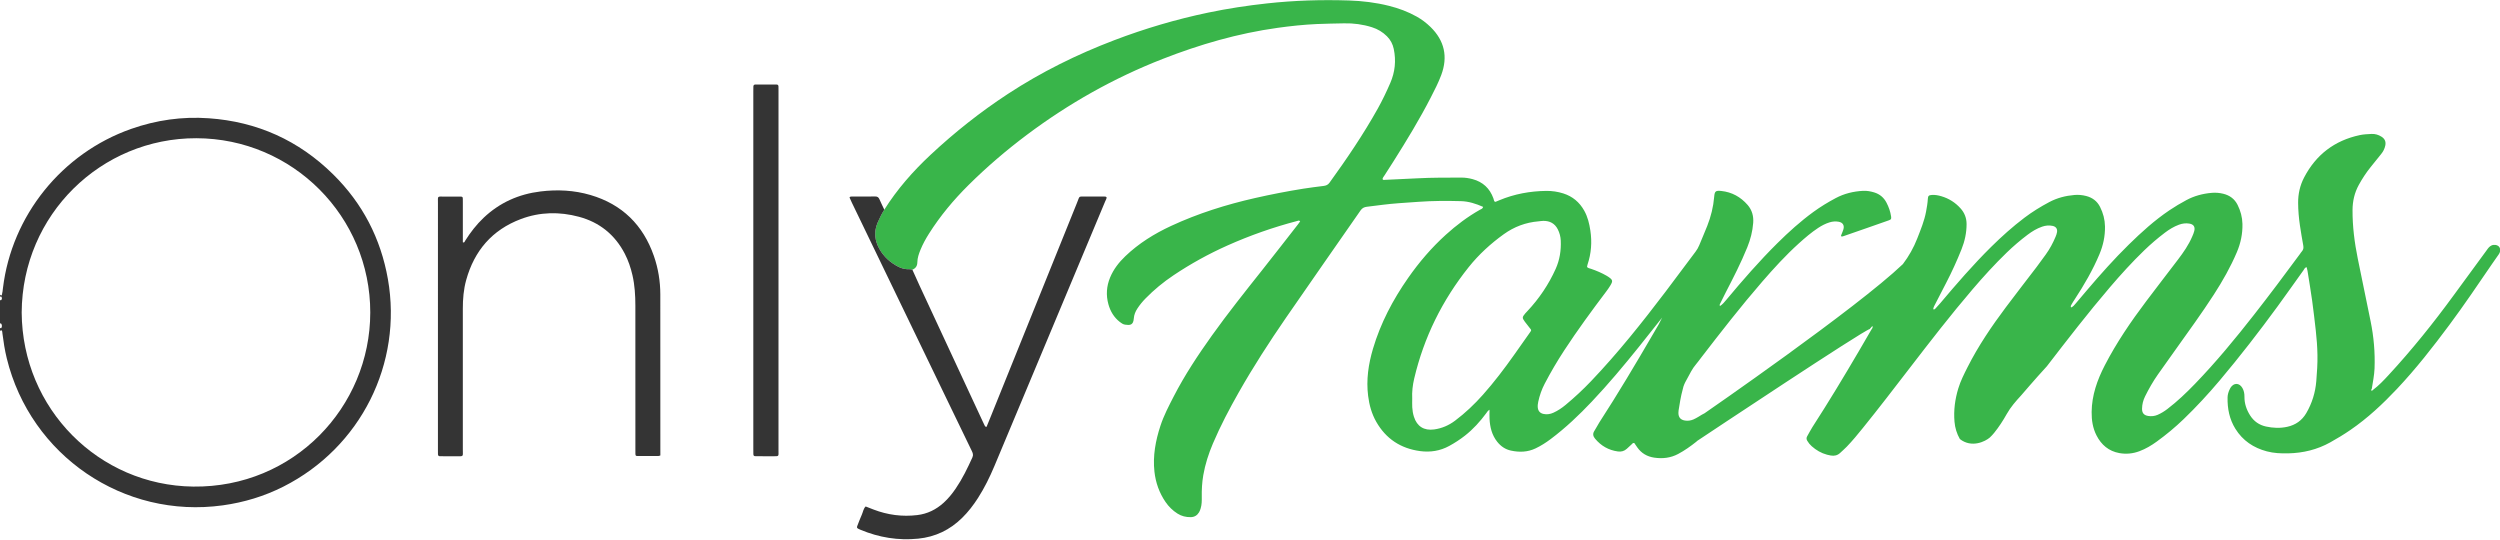 <?xml version="1.0" encoding="utf-8"?>
<!-- Generator: Adobe Illustrator 24.2.3, SVG Export Plug-In . SVG Version: 6.00 Build 0)  -->
<svg version="1.1" id="Layer_1" xmlns="http://www.w3.org/2000/svg" xmlns:xlink="http://www.w3.org/1999/xlink" x="0px" y="0px"
	 viewBox="0 0 2186 472" style="enable-background:new 0 0 2186 472;" xml:space="preserve">
<style type="text/css">
	.st0{fill:#343434;}
	.st1{fill:#39B54A;}
</style>
<path class="st0" d="M0,257.62c0.5,0.7,1.35,1.23,1.65,0.17c0.54-1.94,0.71-3.99,0.95-6.01c7.66-63.09,51.33-117.71,112.11-139.08
	c21.97-7.72,44.57-10.93,67.83-9.29c42.29,2.97,78.64,19.34,108.75,49.04c25.68,25.33,41.63,56,47.89,91.61
	c12.94,73.58-23.59,147.18-91.35,181.42c-16.73,8.45-34.45,13.82-53.05,16.4c-86.51,12.01-168.03-43.39-188.87-128.6
	c-1.75-7.15-2.86-14.41-3.79-21.71c-0.1-0.77-0.07-1.65-0.43-2.28c-0.57-0.99-1.21-0.43-1.69,0.26c0-0.94,0-1.88,0-2.82
	c0.39,0.06,0.83,0.63,1.17,0.09c0.79-1.24,0.64-2.96-0.33-4.1c-0.08-0.09-0.55,0.16-0.84,0.26c0-6.89,0-13.77,0-20.66
	c0.29,0.1,0.73,0.38,0.85,0.28c0.98-0.82,1.11-2.09,0.34-3.18c-0.38-0.53-0.79,0.03-1.19,0.08C0,258.88,0,258.25,0,257.62z
	 M18.96,273.26c0.5,84.28,67.47,151.22,150,152.21c87.78,1.05,154.74-69.47,154.8-152.17c0.06-84.09-67.92-152.26-152.1-152.44
	C88.49,120.7,19.42,187.57,18.96,273.26z"/>
<path class="st1" d="M2185.08,215.66c-1.41-1.56-4.28-2.06-6.54-1.01c-0.83,0.38-1.59,1-2.25,1.65c-0.66,0.65-1.16,1.47-1.72,2.22
	c-9.71,13.25-19.43,26.49-29.12,39.76c-17.73,24.29-36.54,47.69-56.96,69.78c-4.25,4.59-8.55,9.14-13.58,12.9
	c-0.34,0.29-0.89,0.89-1,0.82c-0.89-0.57-0.4-1.24,0-1.88c0.91-5.87,2.15-11.67,2.39-17.64c0.54-13.99-0.67-27.81-3.47-41.51
	c-3.72-18.23-7.49-36.44-11.2-54.67c-2.84-13.98-4.63-28.06-4.57-42.37c0.04-7.86,1.72-15.18,5.49-22.04
	c3.02-5.5,6.44-10.72,10.38-15.61c3.04-3.78,6.07-7.57,9.13-11.33c1.81-2.22,3.07-4.67,3.65-7.51c0.68-3.33-0.4-5.81-3.22-7.63
	c-2.71-1.76-5.71-2.64-8.9-2.47c-3.43,0.18-6.92,0.31-10.26,1.03c-22,4.73-38.25,17.13-48.63,37.09c-3.6,6.91-5.26,14.34-5.21,22.16
	c0.04,6.59,0.61,13.13,1.56,19.63c0.86,5.88,1.87,11.73,2.92,17.58c0.36,1.98,0.2,3.69-1.21,5.22c-0.63,0.68-1.12,1.51-1.67,2.26
	c-13.17,17.89-26.5,35.67-40.19,53.17c-16.3,20.83-33.12,41.24-51.51,60.29c-7.61,7.88-15.53,15.45-24.26,22.11
	c-2.62,2-5.41,3.72-8.44,5.05c-2.66,1.17-5.43,1.45-8.27,1.01c-3.77-0.59-5.47-2.6-5.41-6.38c0.06-3.81,0.99-7.41,2.69-10.83
	c3.28-6.59,6.91-12.98,11.14-19.01c5.12-7.3,10.33-14.54,15.5-21.81c11.33-15.94,22.88-31.73,33.49-48.16
	c7.65-11.85,14.6-24.06,20.11-37.07c3.34-7.89,5.05-16.05,4.86-24.65c-0.13-5.92-1.63-11.42-4.25-16.66
	c-2.63-5.25-6.91-8.35-12.54-9.73c-3.38-0.83-6.8-1.09-10.25-0.78c-7.71,0.69-15.09,2.64-21.94,6.32
	c-5.1,2.74-10.09,5.67-14.89,8.92c-12.9,8.71-24.38,19.08-35.45,29.94c-12.97,12.72-25.03,26.29-36.79,40.12
	c-3.24,3.81-6.45,7.66-9.71,11.46c-1.16,1.35-2.25,2.84-4.07,3.47c-0.58-1.25,0.12-2.04,0.54-2.81c0.82-1.51,1.79-2.94,2.73-4.38
	c8.22-12.59,15.78-25.54,21.61-39.45c3.25-7.75,4.96-15.75,4.82-24.19c-0.1-6.08-1.6-11.73-4.32-17.12
	c-2.56-5.08-6.71-8.14-12.14-9.54c-3.36-0.87-6.79-1.18-10.24-0.89c-7.72,0.65-15.1,2.54-21.98,6.19
	c-7.61,4.03-14.93,8.55-21.81,13.75c-10.25,7.76-19.8,16.32-28.94,25.34c-15.84,15.63-30.35,32.45-44.68,49.43
	c-1.31,1.55-2.66,3.07-4.08,4.52c-0.45,0.46-0.97,1.23-2.03,0.64c0.23-1.89,1.27-3.47,2.1-5.1c3.05-6,6.15-11.96,9.25-17.93
	c4.98-9.58,9.44-19.4,13.45-29.43c2.81-7.04,4.39-14.33,4.39-21.94c0-5.25-1.76-9.82-5.23-13.71c-4.58-5.14-10.22-8.72-16.83-10.66
	c-2.7-0.79-5.47-1.34-8.33-1.12c-2.61,0.2-3.33,0.78-3.48,3.37c-0.22,3.76-0.85,7.45-1.54,11.14c-1.53,8.2-4.71,15.84-7.73,23.57
	c-3.15,8.08-7.31,15.43-12.55,22.38c-40.31,38.57-173.44,130.44-173.44,130.44l-2.4,1.27c0,0-4.73,3.05-7.34,4.14
	c-2.37,0.99-4.8,1.34-7.34,0.95c-3.83-0.59-5.76-2.77-5.76-6.71c0-1.39,0.22-2.81,0.49-4.18c0.83-4.15,0.89-7.81,3.89-18.81
	c1-3,2.21-4.95,3.2-6.77c2.4-4.39,4.53-8.93,7.84-12.77c1.53-1.78,2.88-3.7,4.31-5.56c17.38-22.56,34.85-45.05,53.51-66.58
	c10.15-11.71,20.59-23.16,32.11-33.55c5.35-4.82,10.8-9.52,16.83-13.49c3.15-2.07,6.46-3.8,10.09-4.91c2.61-0.8,5.24-0.97,7.89-0.49
	c3.54,0.64,5.07,3.06,4.15,6.5c-0.4,1.5-1.11,2.92-1.64,4.39c-0.23,0.65-0.97,1.33,0.09,2.11c0.51-0.13,1.11-0.24,1.69-0.44
	c6.94-2.41,13.88-4.82,20.82-7.24c6.2-2.16,12.4-4.32,18.59-6.52c2.18-0.78,2.42-1.18,2.09-3.48c-0.61-4.22-2.02-8.18-3.98-11.96
	c-2.35-4.54-5.96-7.56-10.86-9.04c-3.17-0.96-6.41-1.52-9.71-1.35c-8.38,0.45-16.4,2.38-23.84,6.34c-6.77,3.6-13.32,7.58-19.53,12.1
	c-11.29,8.22-21.62,17.55-31.52,27.36c-15.8,15.65-30.37,32.42-44.61,49.49c-1.66,1.99-3.29,4.03-5.56,5.44
	c-0.63-1.03-0.04-1.71,0.28-2.37c1.5-3.09,3.02-6.18,4.6-9.24c6.76-13.05,13.48-26.12,19.01-39.77c2.79-6.88,4.6-13.95,5.16-21.33
	c0.45-5.86-1-11.23-4.89-15.7c-6.1-7-13.75-11.24-23.07-12.21c-4.89-0.51-5.75,0.24-6.15,5.1c-0.73,8.8-2.84,17.27-6.07,25.46
	c-2.24,5.67-4.7,11.25-7,16.9c-0.83,2.05-1.92,3.91-3.25,5.67c-8.74,11.63-17.39,23.33-26.18,34.92
	c-20.53,27.06-41.66,53.62-65.14,78.24c-7.03,7.37-14.47,14.29-22.3,20.79c-3.26,2.7-6.76,5.06-10.64,6.82
	c-2.79,1.27-5.68,1.71-8.69,1.07c-2.94-0.63-4.64-2.51-4.97-5.46c-0.19-1.73,0.02-3.43,0.38-5.13c1.18-5.54,3.03-10.83,5.66-15.85
	c5.22-9.99,10.91-19.7,17.08-29.13c11.57-17.69,24.05-34.71,36.78-51.57c1.22-1.62,2.39-3.29,3.45-5.03
	c2.48-4.07,2.26-5.03-1.54-7.64c-0.52-0.35-1.05-0.69-1.59-1c-4.35-2.51-8.95-4.46-13.7-6.08c-1.16-0.4-2.46-0.51-3.46-1.6
	c0.14-0.69,0.21-1.47,0.45-2.19c3.25-9.68,3.97-19.57,2.46-29.64c-0.91-6.06-2.31-11.96-5.34-17.38
	c-4.16-7.44-10.18-12.52-18.35-15.12c-4.83-1.53-9.76-2.25-14.78-2.2c-14.22,0.15-27.99,2.68-41.15,8.18
	c-1.01,0.42-2.02,0.84-3.03,1.26c-0.76,0.32-1.22-0.15-1.47-0.72c-0.31-0.71-0.42-1.51-0.68-2.24c-3.16-8.73-9.22-14.36-18.18-16.77
	c-3.17-0.85-6.42-1.36-9.73-1.35c-12.83,0.04-25.66-0.06-38.48,0.63c-9.37,0.51-18.75,0.92-28.13,1.33
	c-0.83,0.04-1.87,0.48-2.43-0.66c0.2-1.3,1.1-2.21,1.76-3.25c2.68-4.23,5.43-8.41,8.1-12.64c11.43-18.13,22.58-36.43,32.38-55.51
	c3.29-6.4,6.59-12.81,9.11-19.55c5.99-16.01,2.88-30.09-9.39-42.07c-3.6-3.51-7.59-6.53-11.98-9c-7.68-4.33-15.89-7.34-24.42-9.48
	c-11.42-2.86-23.08-4.27-34.82-4.66c-23.95-0.8-47.85-0.05-71.7,2.55c-17.27,1.88-34.42,4.49-51.42,8.04
	c-28.06,5.86-55.47,13.96-82.26,24.17c-32.56,12.41-63.62,27.77-92.8,46.86c-24.15,15.81-46.68,33.65-67.77,53.36
	c-15.39,14.38-29.19,30.07-40.43,47.93c-2.3,3.71-4.28,7.58-5.96,11.62c-3.31,7.95-2.38,15.58,1.77,22.88
	c3.88,6.82,9.53,11.86,16.5,15.43c2.39,1.22,4.91,1.93,7.6,2.1c1.54,0.1,3.13-0.14,4.63,0.46c2.9-1.2,4.31-3.24,4.36-6.5
	c0.06-3.78,1.29-7.37,2.72-10.86c2.02-4.94,4.57-9.6,7.42-14.1c9.83-15.55,21.56-29.59,34.58-42.51
	c16.01-15.89,33.13-30.53,51.19-44.06c36.52-27.35,75.91-49.56,118.42-66.18c32.58-12.74,65.99-22.45,100.72-27.27
	c11.32-1.57,22.67-2.78,34.08-3.31c7.96-0.37,15.94-0.43,23.91-0.62c8.35-0.2,16.53,0.9,24.5,3.42c5.01,1.58,9.4,4.21,13.12,7.93
	c3.08,3.08,5.02,6.79,5.91,11.01c2.16,10.26,1.14,20.24-3.05,29.85c-3.31,7.6-6.86,15.09-10.91,22.33
	c-12.61,22.58-27.11,43.91-42.24,64.84c-1.36,1.89-3.01,2.52-5.1,2.79c-5.89,0.76-11.8,1.45-17.66,2.39
	c-14.21,2.27-28.32,5.01-42.35,8.2c-25.23,5.74-49.78,13.43-73.3,24.34c-14.74,6.84-28.35,15.26-40.12,26.54
	c-5.59,5.36-10.28,11.36-13.28,18.57c-3.17,7.63-3.7,15.5-1.5,23.43c1.71,6.15,4.87,11.5,10.02,15.5c1.37,1.06,2.79,2.07,4.54,2.33
	c4.16,0.61,7.22,0.61,7.65-5.41c0.23-3.27,1.4-6.05,3.13-8.7c2.06-3.15,4.43-6.05,7.07-8.75c7.47-7.64,15.67-14.39,24.54-20.32
	c14.98-10.03,30.71-18.71,47.18-26.06c19.75-8.81,40.08-15.95,61-21.43c0.77-0.2,1.68-0.83,2.54,0.35
	c-0.64,0.88-1.25,1.78-1.91,2.63c-10.5,13.44-20.94,26.92-31.54,40.28c-14.88,18.75-29.81,37.46-43.73,56.95
	c-12.19,17.08-23.76,34.54-33.38,53.23c-4.29,8.34-8.66,16.66-11.6,25.61c-4.28,13.05-6.78,26.35-5.26,40.14
	c1.07,9.64,4.23,18.57,9.74,26.6c2.77,4.04,6.23,7.42,10.38,10.06c3.54,2.26,7.4,3.2,11.6,3.14c3.31-0.05,5.68-1.57,7.32-4.29
	c0.63-1.05,1.04-2.27,1.4-3.46c0.97-3.19,1-6.48,0.95-9.77c-0.11-6.43,0.23-12.82,1.32-19.16c1.66-9.61,4.65-18.82,8.45-27.76
	c6.56-15.42,14.37-30.22,22.63-44.78c12.67-22.33,26.62-43.87,41.15-65.01c21.63-31.45,43.59-62.67,65.34-94.04
	c1.41-2.04,3.17-2.85,5.41-3.13c9.31-1.14,18.61-2.46,27.97-3.12c5.77-0.41,11.55-0.81,17.32-1.22c12.34-0.89,24.71-0.91,37.06-0.58
	c6.78,0.18,13.16,2.27,19.31,4.98c-0.26,1.72-1.69,1.96-2.72,2.54c-10.81,6.12-20.66,13.54-29.85,21.87
	c-12.47,11.29-23.33,23.99-32.95,37.76c-13.35,19.1-24.1,39.5-30.74,61.92c-3.99,13.47-6.01,27.17-4.24,41.23
	c1,7.98,3.12,15.66,7.13,22.68c8.5,14.88,21.43,23.32,38.32,25.58c8.89,1.19,17.49-0.14,25.45-4.5c4.81-2.63,9.4-5.6,13.73-8.99
	c7.21-5.64,13.27-12.35,18.68-19.69c0.69-0.94,1.25-2.05,2.83-3.01c0,3.03-0.11,5.49,0.02,7.94c0.38,7.32,2.04,14.22,6.74,20.12
	c3.14,3.93,7.02,6.62,11.99,7.69c7.38,1.59,14.58,1.38,21.54-1.94c4.68-2.24,9.02-5,13.16-8.11c13.06-9.8,24.84-20.99,36.04-32.83
	c14.42-15.25,27.87-31.33,41.01-47.67c6.63-8.24,13.16-16.57,20.45-25.75c-1.32,2.62-2.08,4.29-2.98,5.88
	c-1.61,2.86-3.31,5.67-4.97,8.51c-15.19,26.09-30.61,52.04-47.04,77.38c-1.53,2.36-2.71,4.95-4.26,7.28
	c-1.68,2.53-1.16,4.71,0.59,6.82c5.22,6.27,11.84,10.07,19.96,11.19c2.98,0.41,5.57-0.32,7.79-2.34c1.39-1.26,2.73-2.57,4.14-3.81
	c0.65-0.58,1.12-1.57,2.39-1.25c0.84,1.21,1.71,2.5,2.6,3.78c3.6,5.19,8.64,8.08,14.8,9.01c7.29,1.09,14.31,0.32,20.96-3.21
	c5.7-3.03,10.9-6.75,15.93-10.74c0.28-0.22,0.52-0.46,0.74-0.7c8.85-5.89,145.14-96.54,150.85-97.79c0.71-0.9,1.49-1.74,2.34-2.72
	c0.66,1.59-0.4,2.36-0.9,3.23c-3.58,6.24-7.21,12.45-10.85,18.66c-13.14,22.4-26.53,44.64-40.64,66.45
	c-1.7,2.62-3.06,5.45-4.65,8.14c-0.82,1.39-0.68,2.65,0.09,3.97c1.04,1.77,2.32,3.35,3.85,4.7c3.91,3.48,8.32,6.08,13.42,7.44
	c1.06,0.28,2.13,0.51,3.21,0.7c3.11,0.57,5.9-0.04,8.26-2.25c1.94-1.82,3.95-3.56,5.8-5.47c5.01-5.18,9.56-10.76,14.09-16.36
	c13.88-17.15,27.28-34.68,40.75-52.15c17.95-23.31,35.92-46.6,55.05-68.96c9.56-11.18,19.45-22.07,30.04-32.3
	c5.75-5.55,11.81-10.74,18.19-15.54c3.89-2.93,8.02-5.44,12.66-7.05c3.03-1.05,6.11-1.35,9.24-0.68c2.89,0.62,4.29,2.59,3.82,5.47
	c-0.22,1.37-0.71,2.72-1.25,4.01c-2.31,5.5-5.11,10.73-8.61,15.57c-2.66,3.68-5.3,7.37-8.05,10.98
	c-8.91,11.7-17.97,23.29-26.78,35.06c-12.48,16.68-24.17,33.88-33.58,52.52c-3.03,6-6.07,12-8.04,18.47
	c-2.91,9.53-4.18,19.24-3.33,29.18c0.46,5.36,2,10.42,4.69,15.11c10.3,8.1,22.3,2.1,26.2-1.34c1.36-1.29,2.65-2.66,3.83-4.12
	c4.15-5.12,7.71-10.64,10.93-16.38c3.4-6.07,7.94-11.23,12.6-16.29c0.94-1.02,11.74-13.78,22.52-25.51
	c17.95-23.3,35.92-46.6,55.04-68.97c9.56-11.18,19.44-22.08,30.03-32.31c5.75-5.55,11.81-10.74,18.18-15.55
	c3.76-2.84,7.75-5.28,12.2-6.93c3-1.11,6.07-1.52,9.22-0.97c3.61,0.63,5.09,2.78,4.23,6.39c-0.39,1.66-1.1,3.25-1.77,4.83
	c-3.15,7.4-7.71,13.95-12.55,20.31c-9.19,12.08-18.48,24.08-27.61,36.2c-13.48,17.89-26.09,36.32-36.38,56.29
	c-6.61,12.83-11.29,26.07-11.45,40.69c-0.08,7.16,0.97,14.05,4.24,20.46c4.22,8.28,10.72,13.82,20.02,15.49
	c5.95,1.07,11.85,0.48,17.55-1.66c5.46-2.05,10.43-5,15.13-8.41c8.24-5.98,16.08-12.46,23.42-19.53
	c11.17-10.75,21.68-22.13,31.67-33.98c17.66-20.94,34.4-42.6,50.57-64.71c7.66-10.48,15.11-21.12,22.69-31.66
	c0.69-0.96,1.05-2.32,2.71-2.63c0.26,1.06,0.58,2.08,0.74,3.12c1.4,8.8,2.88,17.59,4.11,26.42c1.2,8.67,2.18,17.38,3.17,26.08
	c0.8,6.99,1.3,14.01,1.43,21.06c0.15,7.68-0.39,15.33-1.01,22.97c-0.82,9.96-3.7,19.32-8.75,27.97
	c-3.77,6.45-9.35,10.35-16.61,11.96c-6.23,1.38-12.45,1.11-18.62-0.24c-5.93-1.29-10.58-4.53-13.86-9.67
	c-3.19-4.99-5.04-10.41-4.98-16.37c0.03-2.73-0.43-5.3-1.8-7.66c-2.73-4.68-7.53-4.74-10.45-0.13c-0.42,0.66-0.73,1.38-1.04,2.1
	c-0.86,2.03-1.44,4.17-1.48,6.36c-0.19,9.73,1.65,19.01,6.85,27.37c6.43,10.35,15.86,16.64,27.53,19.73
	c6.1,1.62,12.35,1.87,18.63,1.74c13.05-0.27,25.38-3.26,36.84-9.64c6.02-3.35,11.9-6.92,17.58-10.82
	c15.05-10.33,28.29-22.72,40.76-35.95c16.55-17.57,31.38-36.56,45.76-55.9c12.98-17.46,25.13-35.49,37.41-53.44
	c1.94-2.84,4-5.61,5.91-8.47C2186.57,219.84,2186.52,217.25,2185.08,215.66z M1333.34,281.33c1.29,1.77,2.64,3.5,4.04,5.18
	c1.93,2.3,1.78,2.22,0.27,4.37c-4.59,6.53-9.19,13.04-13.8,19.55c-8.5,12.01-17.38,23.72-27.17,34.73
	c-7.4,8.33-15.44,15.95-24.35,22.66c-5.5,4.13-11.55,6.76-18.39,7.69c-8.75,1.18-14.93-2.63-17.6-11.1
	c-0.85-2.69-1.32-5.48-1.47-8.29c-0.13-2.49-0.03-5-0.03-7.5c-0.3-5.97,0.38-11.85,1.75-17.66c8.5-36.06,24.53-68.44,47.62-97.36
	c8.84-11.07,19.22-20.56,30.71-28.82c9.08-6.53,19.23-10.33,30.41-11.25c1.4-0.12,2.8-0.4,4.2-0.4c5.63-0.03,9.98,2.23,12.6,7.38
	c1.58,3.11,2.45,6.41,2.6,9.9c0.37,8.57-0.92,16.86-4.45,24.71c-6.15,13.67-14.42,25.94-24.68,36.87c-0.64,0.68-1.32,1.34-1.92,2.06
	C1330.91,277.38,1330.87,277.92,1333.34,281.33z"/>
<path class="st0" d="M577.43,398.24c-0.71,0.21-1.15,0.46-1.59,0.46c-6.1,0.04-12.2,0.06-18.31,0.04c-1.6,0-1.86-0.31-1.92-1.93
	c-0.04-1.25-0.02-2.5-0.02-3.75c0-41.93,0.02-83.87-0.02-125.8c-0.01-8.92-0.52-17.82-2.53-26.56c-1.51-6.58-3.64-12.94-6.76-18.93
	c-8.64-16.59-22.07-27.41-40.07-32.23c-17.05-4.57-34.14-4.26-50.74,1.99c-25.1,9.44-40.72,27.66-47.83,53.32
	c-2.27,8.19-2.95,16.59-2.94,25.08c0.04,40.99,0.03,81.99,0,122.99c-0.01,6.76,1.02,5.99-5.91,6.03c-4.69,0.03-9.39-0.01-14.08-0.03
	c-1.11,0-1.74-0.55-1.75-1.69c-0.02-1.25-0.03-2.5-0.03-3.75c0-71.98-0.01-143.95,0.01-215.93c0-6.49-0.86-5.62,5.76-5.67
	c4.69-0.04,9.39-0.03,14.08,0.02c1.58,0.02,1.86,0.35,1.91,1.98c0.04,1.25,0.02,2.5,0.02,3.75c0,11.42,0,22.84,0,34.22
	c1.5,0.61,1.62-0.7,2.04-1.36c4.6-7.31,9.84-14.1,16.13-20.06c14-13.26,30.68-20.7,49.75-23.03c14.78-1.81,29.41-1.09,43.69,3.11
	c27.67,8.14,46.02,26.2,55.46,53.36c3.78,10.87,5.59,22.14,5.61,33.63c0.07,45.69,0.03,91.38,0.03,137.07
	C577.43,395.79,577.43,397.03,577.43,398.24z"/>
<path class="st0" d="M773.24,183.35c-2.3,3.71-4.28,7.58-5.96,11.62c-3.31,7.95-2.38,15.58,1.77,22.88
	c3.88,6.82,9.53,11.86,16.5,15.43c2.39,1.22,4.91,1.93,7.6,2.1c1.54,0.1,3.13-0.14,4.63,0.46c2.12,4.7,4.2,9.42,6.37,14.09
	c18.44,39.69,36.89,79.37,55.35,119.05c0.53,1.13,1.04,2.28,1.63,3.38c0.19,0.36,0.58,0.71,0.96,0.86c0.66,0.26,0.73-0.42,0.88-0.79
	c0.97-2.31,1.9-4.62,2.84-6.94c25.32-62.75,50.62-125.51,75.96-188.25c2.61-6.46,0.99-5.28,7.94-5.37
	c5.32-0.07,10.64-0.02,15.96-0.01c0.61,0,1.26-0.1,1.95,0.68c0.04,1.18-0.75,2.36-1.27,3.59c-22.07,52.77-44.15,105.53-66.24,158.29
	c-10.2,24.36-20.39,48.73-30.6,73.08c-4.06,9.67-8.68,19.06-14.34,27.91c-4.06,6.34-8.63,12.28-14.03,17.56
	c-10.67,10.43-23.33,16.52-38.25,18.02c-17.51,1.76-34.27-1-50.45-7.75c-0.58-0.24-1.14-0.51-1.7-0.78
	c-1.41-0.69-1.68-1.18-1.15-2.53c1.3-3.35,2.55-6.73,4.02-10c1.07-2.37,1.32-5.14,3.32-7.08c2.3,0.9,4.6,1.81,6.91,2.69
	c12.35,4.73,25.07,6.42,38.23,4.84c8.86-1.06,16.42-4.8,22.99-10.72c4.09-3.69,7.53-7.94,10.62-12.48
	c5.84-8.56,10.33-17.84,14.6-27.25c1-2.21,0.31-3.88-0.59-5.73c-7.09-14.63-14.17-29.26-21.24-43.9
	c-27.87-57.7-55.73-115.41-83.59-173.12c-0.74-1.53-1.39-3.09-2.04-4.52c0.51-0.8,1.14-0.81,1.76-0.81c6.89,0,13.77,0.08,20.66-0.06
	c2.11-0.04,3.07,0.83,3.83,2.62C770.36,177.45,771.85,180.38,773.24,183.35z"/>
<path class="st0" d="M658.7,236.53c0-52.25,0-104.51,0-156.76c0-1.41-0.01-2.82,0.05-4.22c0.05-1.11,0.71-1.66,1.82-1.66
	c6.1,0,12.2-0.01,18.31,0c1.09,0,1.78,0.51,1.81,1.66c0.03,1.25,0.03,2.5,0.03,3.75c0,104.82,0,209.64-0.01,314.46
	c0,5.58,0.81,5.18-5.35,5.19c-4.85,0.01-9.7,0.02-14.55-0.03c-1.6-0.01-2.01-0.42-2.08-1.88c-0.06-1.41-0.03-2.82-0.03-4.22
	C658.7,340.72,658.7,288.62,658.7,236.53z"/>
</svg>
